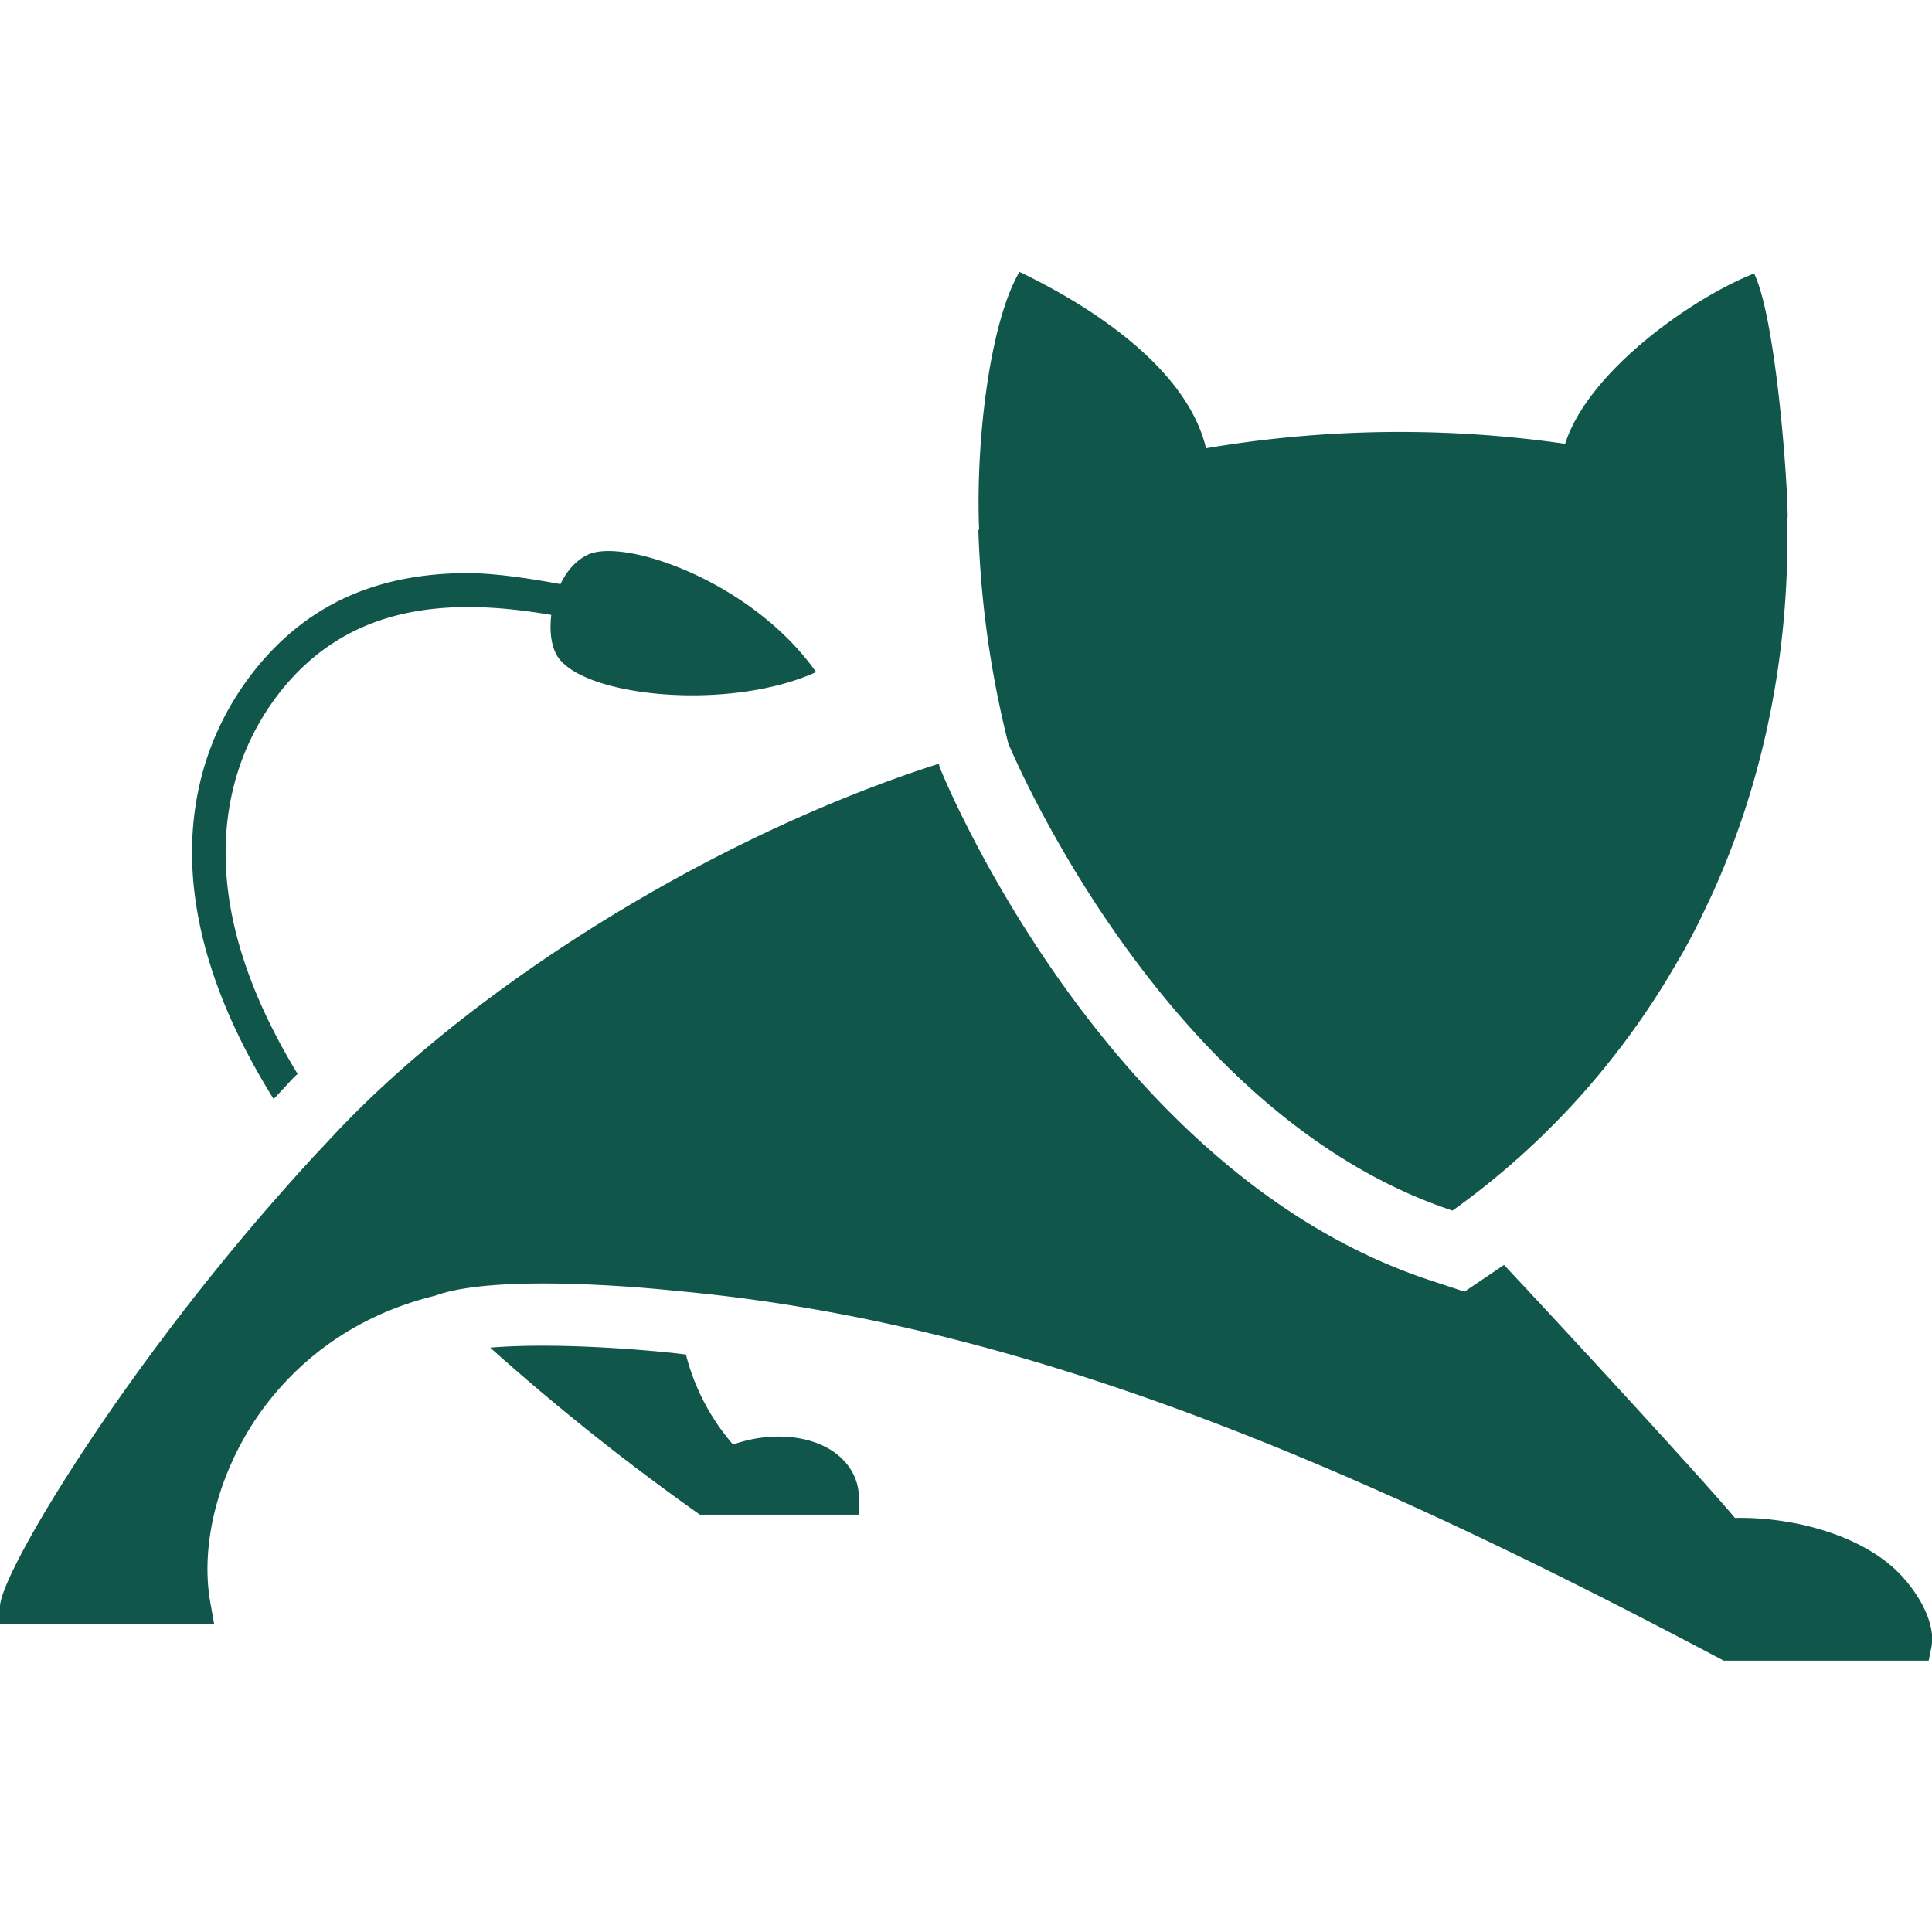 <svg t="1617007294622" class="icon" viewBox="0 0 1424 1024" version="1.1" xmlns="http://www.w3.org/2000/svg" p-id="3127" width="128" height="128"><path d="M721.104 190.434a737.882 737.882 0 0 0 22.074 157.545s112.462 273.168 327.418 344.285c62.395-44.504 116.601-102.226 158.391-170.941l10.592-17.935c4.717-8.367 9.123-16.734 13.262-25.1l8.545-17.935c37.384-81.888 57.989-176.059 55.942-278.864h0.312c0-28.038-8.856-147.309-24.744-179.886-42.991 16.734-121.63 70.539-139.299 125.502a854.216 854.216 0 0 0-264.667 3.293c-14.152-59.191-84.558-104.585-137.518-129.997-22.386 38.274-32.399 127.282-29.729 190.389-0.312-0.623-0.579-0.312-0.579-0.312z m681.895 772.595c-27.059-30.797-80.108-45.127-124.256-44.237-20.294-24.477-113.664-126.125-170.185-186.473l-29.15 19.715-25.323-8.367c-235.561-77.705-355.1-362.844-360.084-374.771l-1.469-3.56-0.579-2.403C523.237 416.961 349.181 527.287 247.889 634.587l-17.09 18.247a1689.384 1689.384 0 0 0-23.587 26.258C87.496 814.474 0 960.359 0 984.258v12.55h157.812l-2.67-14.953c-8.812-47.798 8.901-107.611 45.394-152.116 22.964-28.082 60.615-60.081 120.117-74.723 48.866-17.935 177.572-3.56 177.572-3.56 254.342 23.009 497.558 127.015 772.284 272.544h151.048l2.047-10.147c2.67-13.796-4.984-33.2-20.606-50.824z m-789.373-93.548c-18.558-12.239-47.13-14.063-73.343-4.762a162.129 162.129 0 0 1-34.713-66.356l-7.388-0.89s-78.906-8.99-136.895-4.183a1729.928 1729.928 0 0 0 154.564 123.099h117.18V903.838c0-13.752-7.032-25.991-19.404-34.357z m-411.932-259.416l10.904-11.66c2.047-2.403 4.406-4.762 6.765-6.854C187.274 538.903 173.122 494.399 168.404 459.151c-7.655-56.209 5.608-107.878 38.274-149.446C258.214 244.863 331.246 240.368 406.324 253.23c-1.469 11.972 0 23.587 4.717 30.797 19.715 29.862 126.615 40.321 190.479 11.349-47.086-66.935-142.191-99.512-168.671-86.338-8.856 4.45-15.354 12.239-19.76 21.496-25.902-4.806-51.803-8.367-70.673-8.1-66.222 0.623-116.868 23.943-154.875 71.741-37.072 46.908-52.382 105.208-43.57 168.582 6.498 46.908 25.902 96.218 57.722 147.309z" fill="#11564b" p-id="3128"></path></svg>
